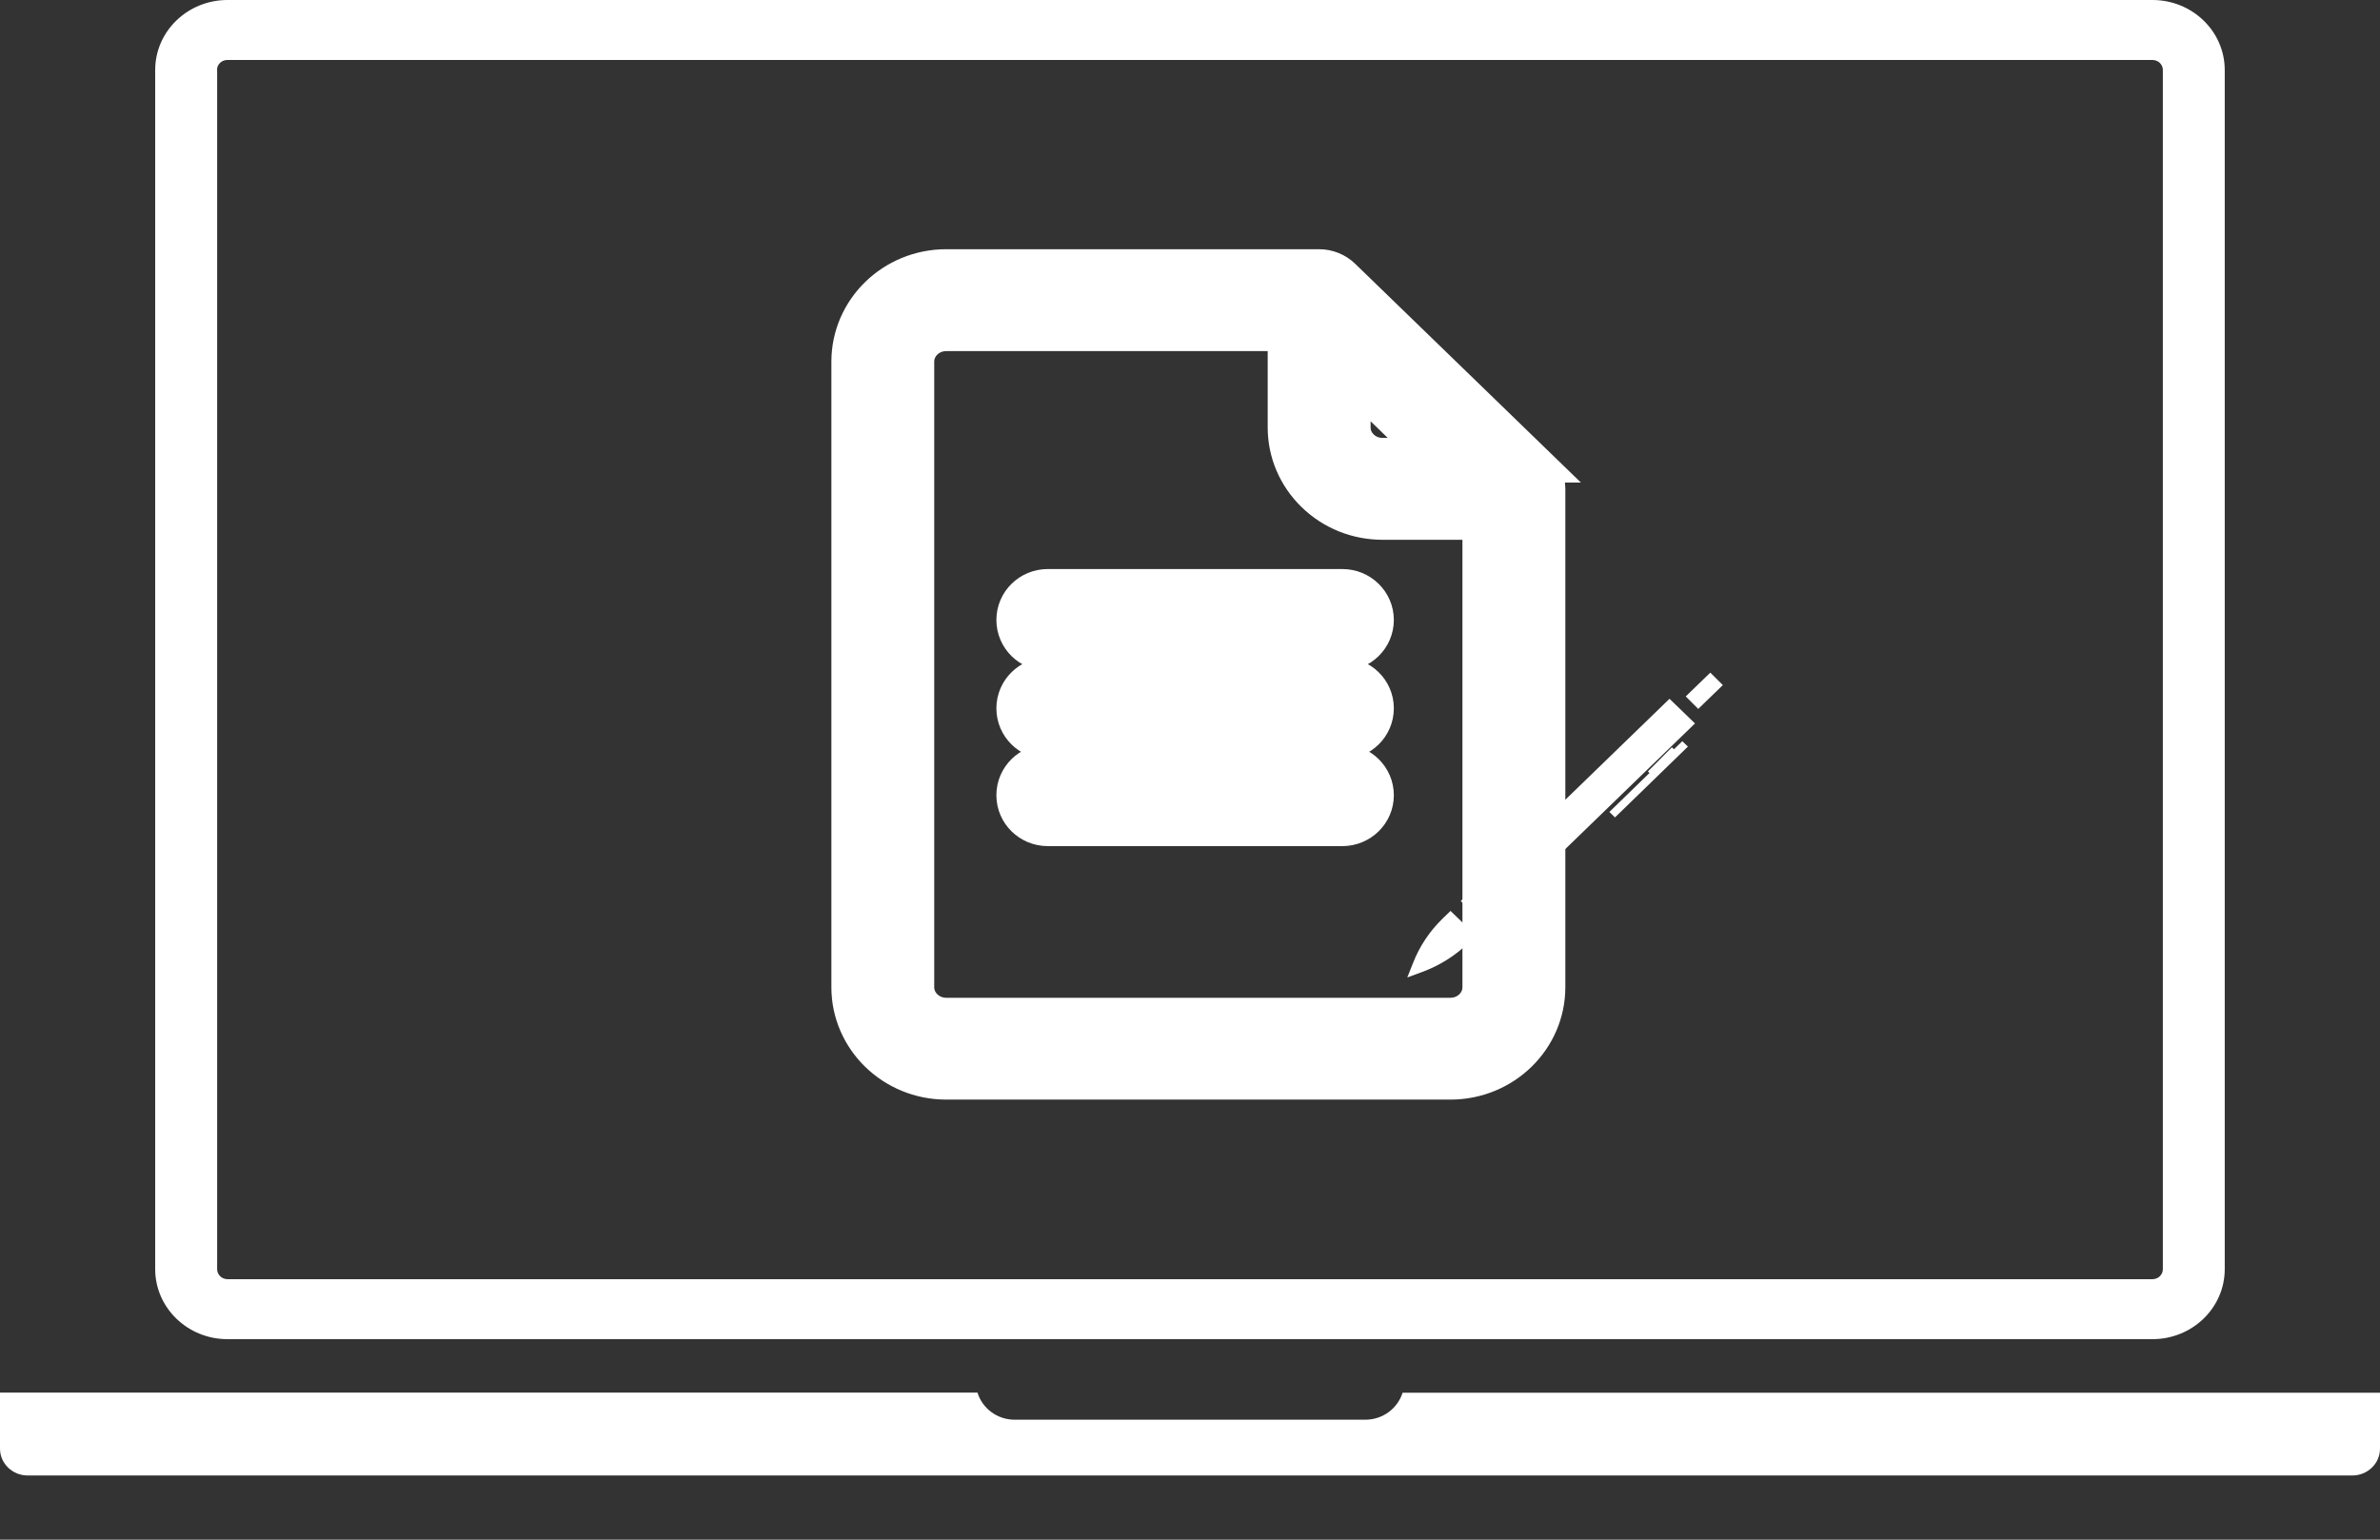 <svg xmlns="http://www.w3.org/2000/svg" width="34" height="22" viewBox="0 0 34 22">
    <rect x="0" y="0" width="34" height="22" fill="#333333" stroke="none"/>
    <g fill="none" fill-rule="evenodd">
        <g fill="#FFF">
            <g>
                <g>
                    <g>
                        <g>
                            <path fill-rule="nonzero" d="M3.249 19.135H30.75c.57 0 1.032-.449 1.032-1V1c0-.552-.463-1-1.032-1H3.25C2.68 0 2.217.448 2.217 1v17.135c0 .551.463 1 1.032 1zM3.1 1c0-.08.066-.143.148-.143H30.75c.082 0 .148.064.148.143v17.135c0 .079-.066.143-.148.143H3.25c-.082 0-.148-.064-.148-.143V1zm20.464 10.045l-.023-.022.343-.345.03.028.119-.115.08.077-1.042 1.012-.08-.078.573-.557zM34 19.9v.8c0 .211-.177.383-.396.383H.396c-.219 0-.396-.172-.396-.384v-.8h13.964c.069.224.28.387.532.387h5.008c.252 0 .463-.163.533-.386H34zm-13.026-6.423c-.187.18-.407.319-.654.41l-.216.08.083-.209c.094-.24.237-.453.423-.634l.112-.108.364.352-.112.109zm.257-.25l-.363-.352 2.982-2.89.364.352-2.983 2.89zm3.03-3.097l-.179-.179.351-.34.179.178-.352.341z" transform="translate(-494 -356) translate(474 329) translate(20 18) translate(0 9)"/>
                            <path stroke="#FFF" stroke-width=".5" d="M21.967 6.645h0c.093.09.145.212.145.34v7.121c0 .75-.626 1.356-1.391 1.356h-7.204c-.765 0-1.39-.606-1.39-1.356V5.167c0-.75.625-1.356 1.39-1.356h5.328c.127 0 .25.05.34.137l2.782 2.697zm-.825.818h-1.39c-.37 0-.72-.14-.982-.395-.263-.255-.41-.598-.41-.961v-1.34h-4.843c-.234 0-.421.181-.421.4v8.94c0 .218.187.4.421.4h7.204c.234 0 .421-.182.421-.4V7.462zM19.33 5.429v.678c0 .106.042.204.12.28.08.078.187.12.301.12h.692L19.33 5.43zm-.153 5.456c.266 0 .485.212.485.478 0 .265-.219.477-.485.477h-4.209c-.266 0-.484-.212-.484-.477 0-.266.218-.478.484-.478h4.21zm0-1.241c.266 0 .485.212.485.477 0 .266-.219.478-.485.478h-4.209c-.266 0-.484-.212-.484-.478 0-.265.218-.477.484-.477h4.21zm0-1.263c.266 0 .485.212.485.477 0 .266-.219.478-.485.478h-4.209c-.266 0-.484-.212-.484-.478 0-.265.218-.477.484-.477h4.21z" transform="translate(-494 -356) translate(474 329) translate(20 18) translate(0 9)"/>
                        </g>
                    </g>
                </g>
            </g>
        </g>
    </g>
</svg>

